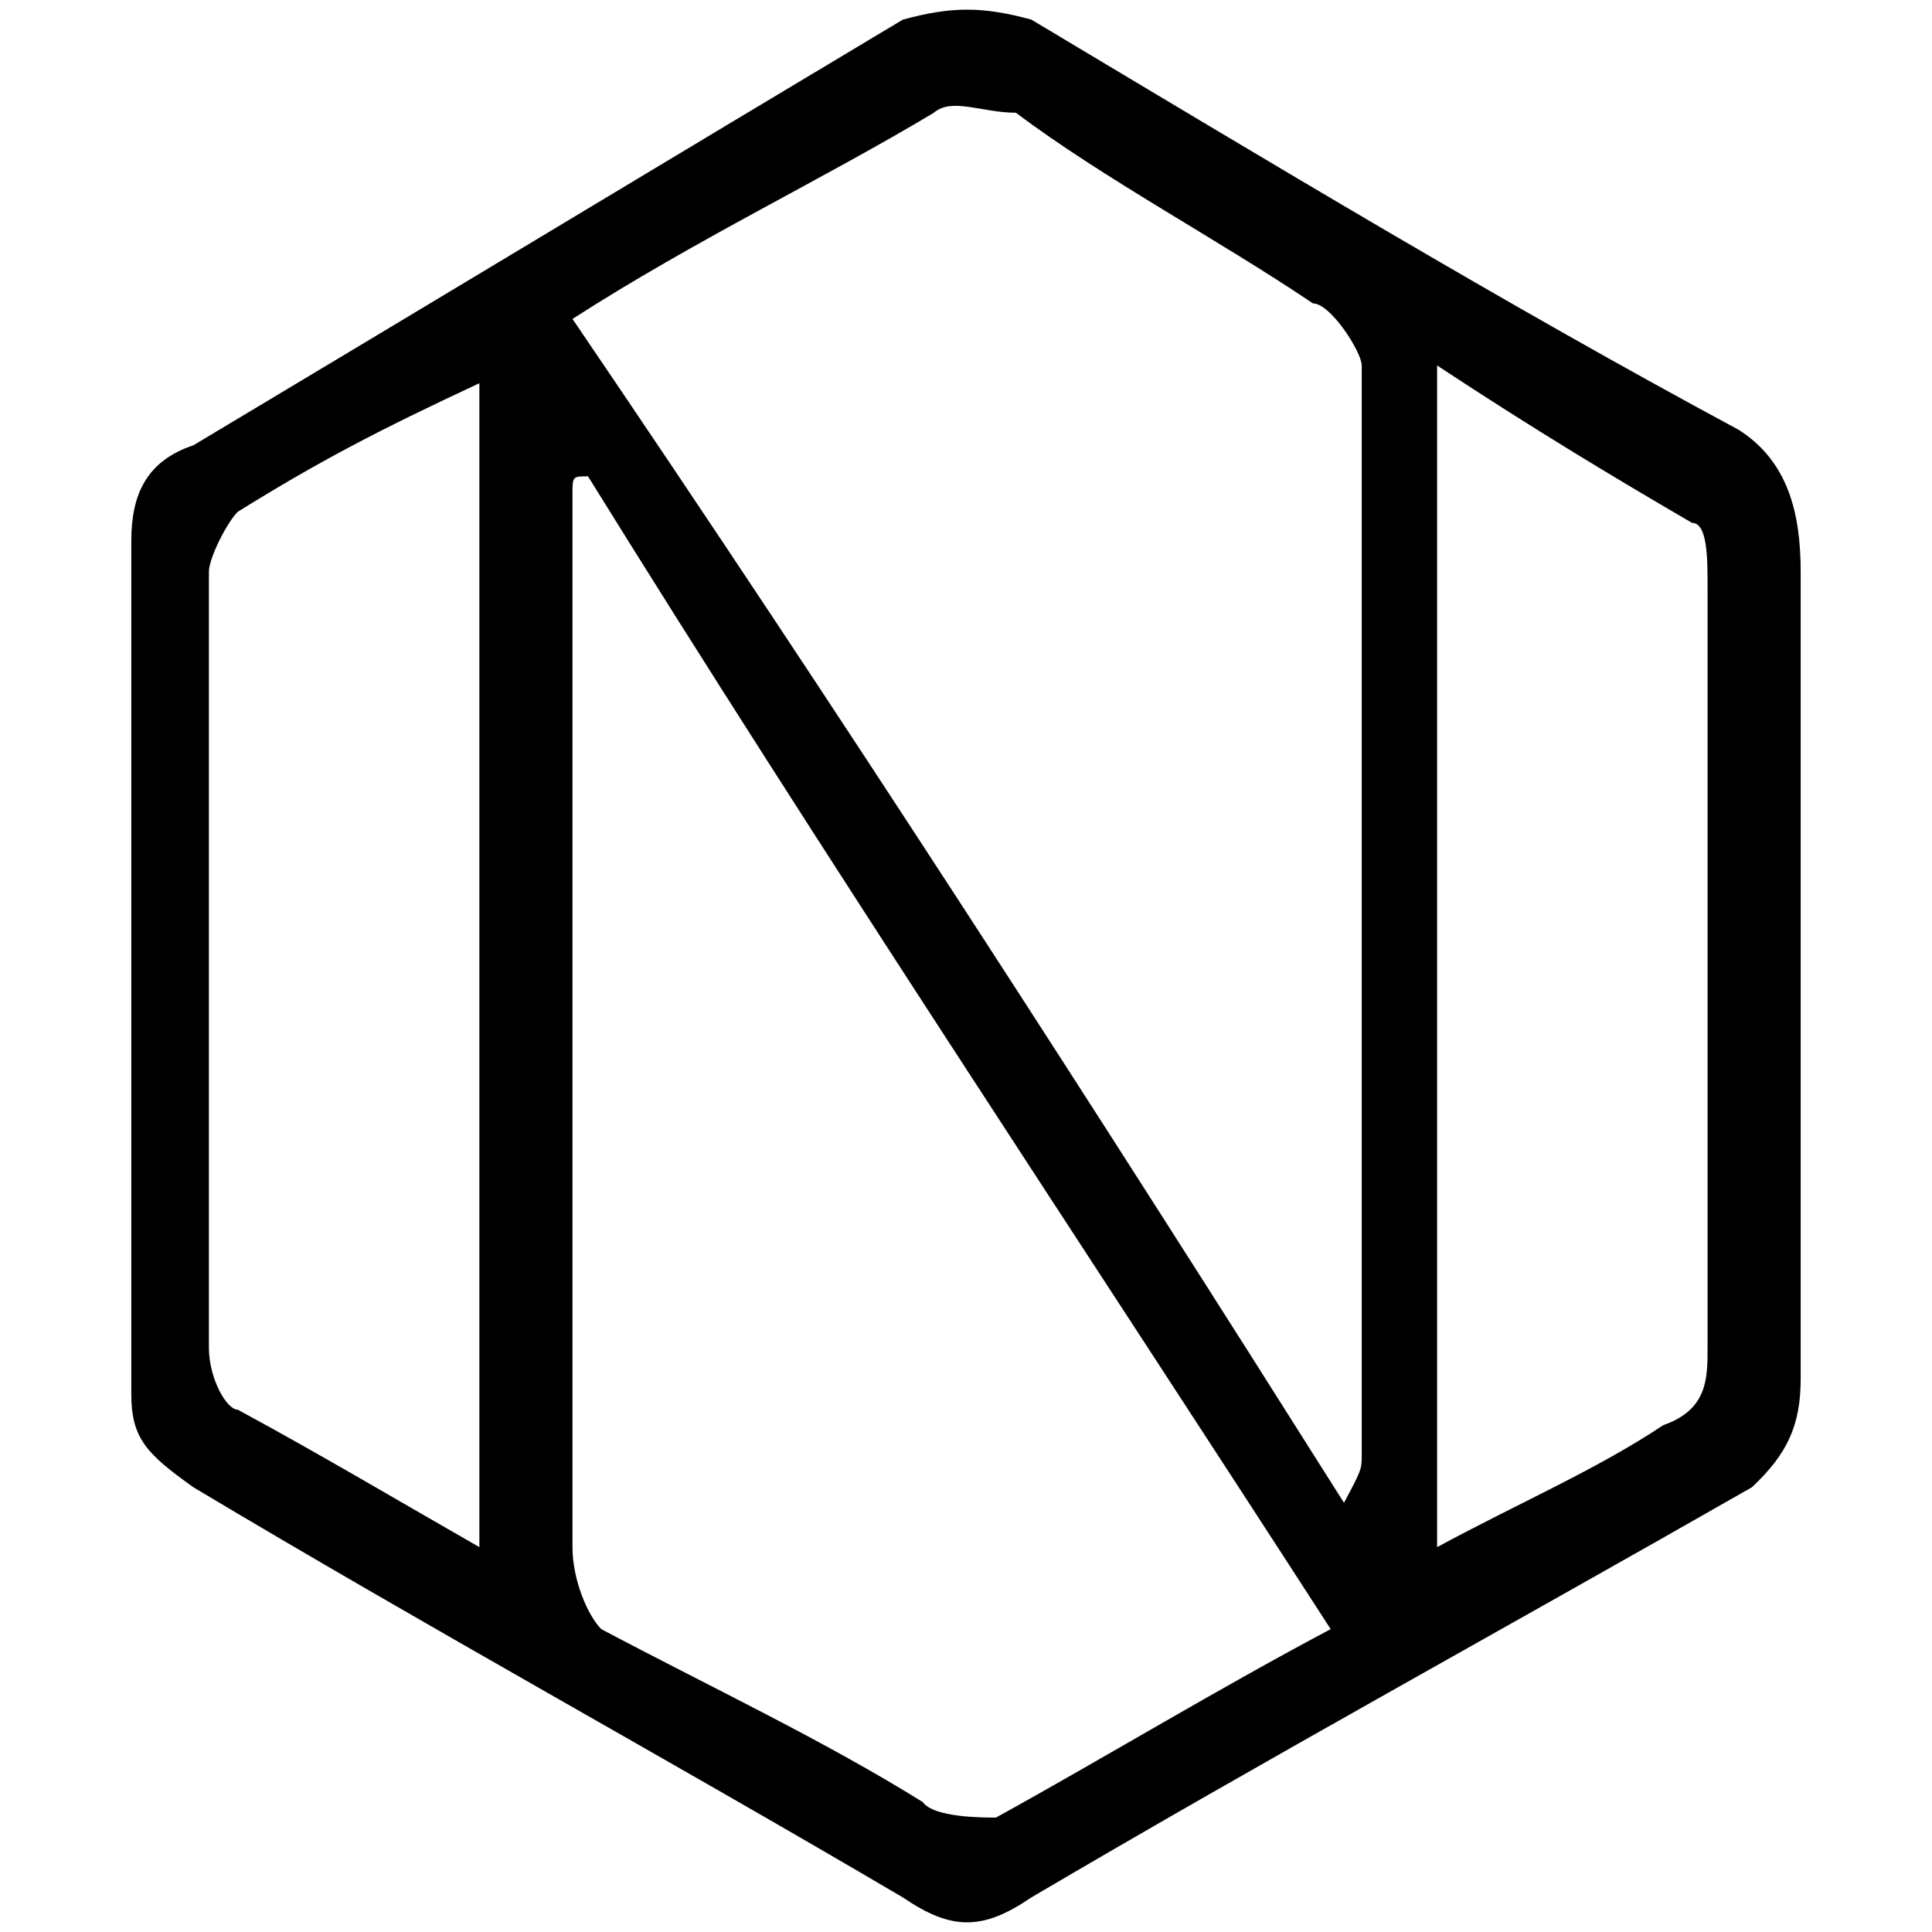 <svg xmlns="http://www.w3.org/2000/svg" viewBox="0 0 1000 1000"><path d="M932.03 295.89v417.688c0 24.097-6.885 39.014-25.244 56.227-128.52 73.44-250.154 139.994-372.936 212.286-25.245 17.213-41.31 17.213-66.555 0C344.514 909.8 222.88 843.244 100.097 769.805 76 752.592 67.967 744.56 67.967 721.61V279.825c0-24.098 8.033-41.31 32.13-49.342 122.782-73.44 244.417-146.88 367.198-220.32 25.245-6.884 41.31-6.884 66.555 0 122.782 73.44 244.416 146.88 366.05 212.287 25.245 16.065 32.13 42.457 32.13 73.44zm-823.9 401.623c0 16.065 9.18 32.13 14.917 32.13 42.457 22.95 84.915 48.194 125.077 71.144V198.353c-51.637 24.097-82.62 40.162-125.077 66.554-5.737 5.738-14.917 24.098-14.917 30.983zm188.189 103.274c0 17.212 8.032 35.572 14.917 42.457 58.522 30.983 114.75 57.375 166.387 89.505 5.737 8.032 30.982 8.032 37.867 8.032 56.227-30.982 114.75-66.554 173.272-97.537C556.8 638.99 425.986 442.77 304.352 246.547c-8.033 0-8.033 0-8.033 9.18zm0-635.712c138.847 204.254 269.66 407.36 399.328 612.762 9.18-17.212 9.18-17.212 9.18-25.245v-563.42c0-6.884-16.065-32.13-25.245-32.13-49.342-33.276-107.865-64.259-153.764-98.684-17.213 0-33.278-8.032-42.458 0-57.374 34.425-122.782 65.408-187.041 106.717zM743.84 800.787c42.458-22.95 82.62-40.162 117.045-63.112 22.95-8.033 22.95-24.097 22.95-40.162v-393.59c0-14.918 0-33.278-8.033-33.278-41.31-24.098-81.472-48.195-131.962-81.472z"/></svg>